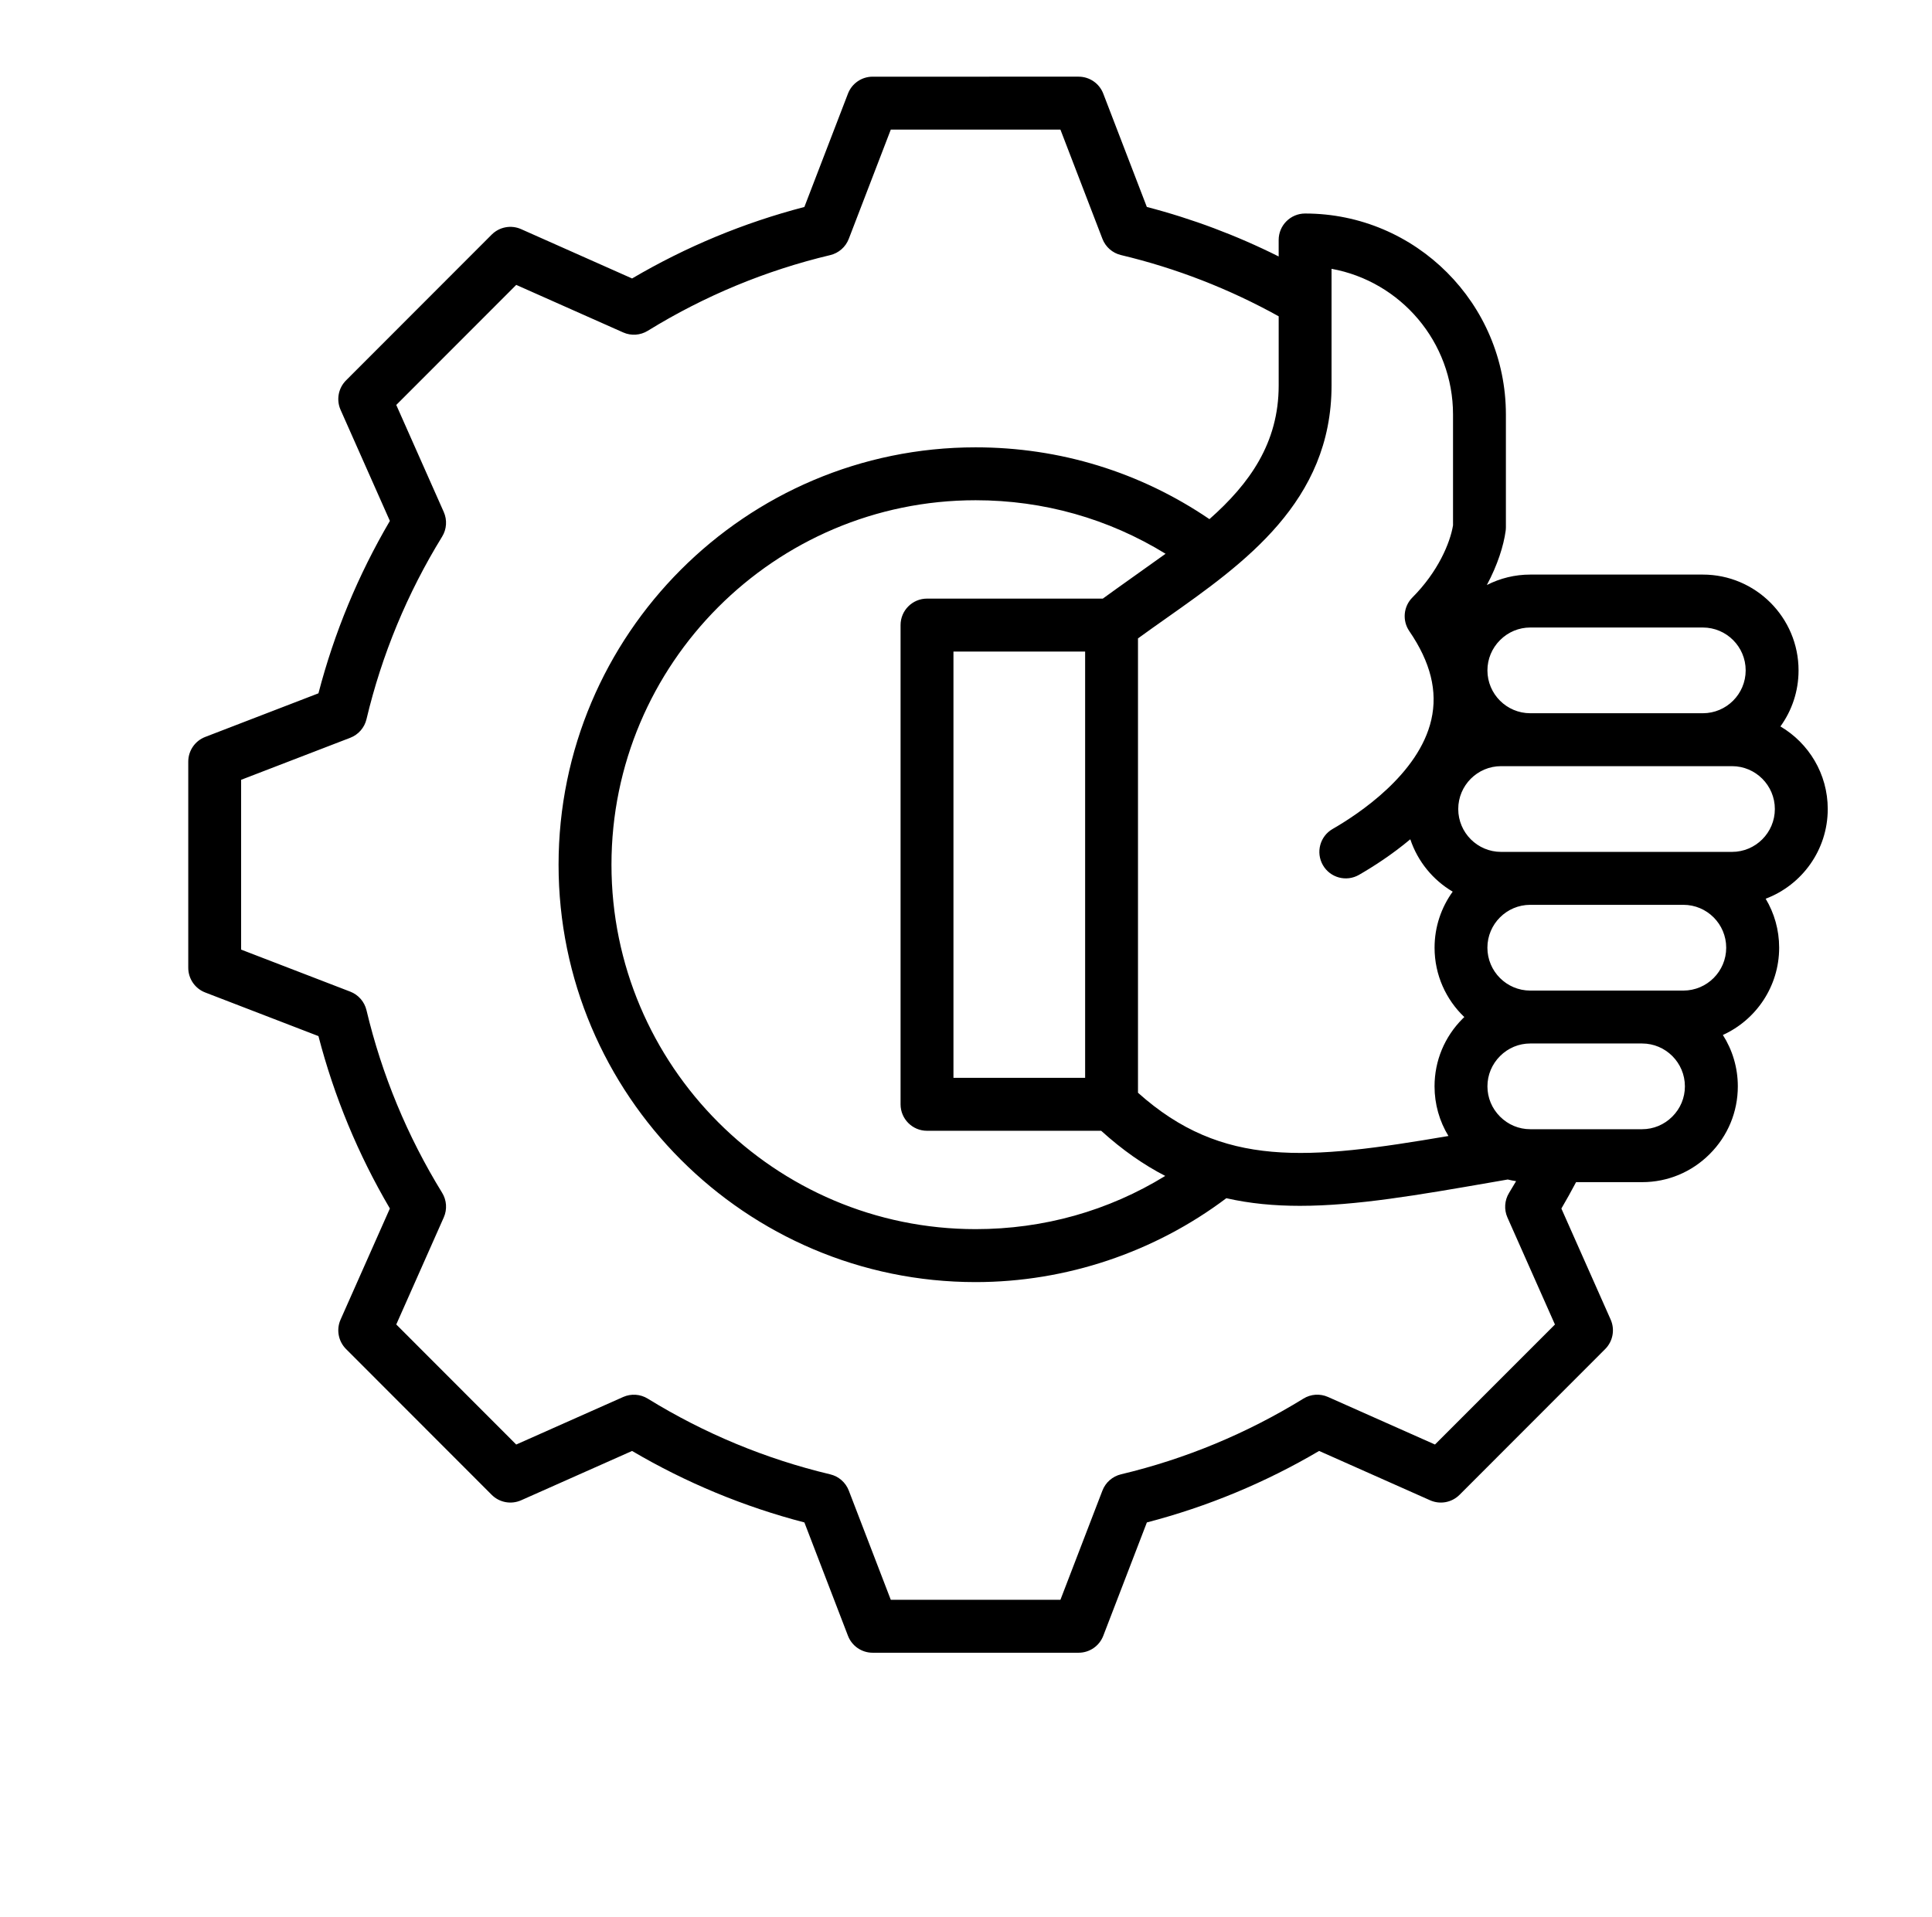 <svg width="644" height="639" xmlns="http://www.w3.org/2000/svg" xmlns:xlink="http://www.w3.org/1999/xlink" xml:space="preserve" overflow="hidden"><defs><clipPath id="clip0"><rect x="304" y="0" width="644" height="639"/></clipPath></defs><g clip-path="url(#clip0)" transform="translate(-304 0)"><path d="M633.246 269.463C633.246 257.751 626.906 247.498 617.472 241.949 621.277 236.698 623.515 230.249 623.515 223.283 623.515 205.692 609.204 191.374 591.606 191.374L534.078 191.374 534.074 191.374C528.968 191.374 524.05 192.587 519.614 194.853 523.214 188.139 525.198 181.763 525.877 176.841 525.93 176.439 525.962 176.037 525.962 175.636L525.962 138.045C525.962 101.145 495.937 71.12 459.033 71.12 454.167 71.12 450.218 75.07 450.218 79.935L450.218 85.424C436.183 78.408 421.466 72.884 406.275 68.934L391.75 31.187C390.44 27.784 387.174 25.542 383.526 25.542L314.877 25.546C311.229 25.546 307.958 27.792 306.653 31.191L292.12 68.943C271.966 74.182 252.689 82.173 234.693 92.752L197.705 76.323C194.37 74.84 190.477 75.567 187.893 78.147L139.346 126.694C136.767 129.273 136.04 133.175 137.522 136.506L153.956 173.502C143.385 191.498 135.393 210.775 130.146 230.921L92.395 245.453C88.992 246.763 86.75 250.029 86.75 253.678L86.75 322.33C86.75 325.978 88.996 329.249 92.395 330.555L130.146 345.087C135.386 365.241 143.377 384.514 153.956 402.506L137.522 439.502C136.04 442.833 136.767 446.73 139.346 449.314L187.893 497.861C190.473 500.441 194.366 501.16 197.705 499.685L234.689 483.256C252.685 493.835 271.966 501.827 292.128 507.065L306.653 544.813C307.962 548.216 311.229 550.458 314.877 550.458L383.53 550.458C387.178 550.458 390.449 548.212 391.754 544.813L406.287 507.061C426.441 501.822 445.714 493.831 463.706 483.252L500.702 499.685C504.033 501.168 507.93 500.441 510.514 497.861L559.061 449.314C561.64 446.735 562.359 442.833 560.885 439.502L544.456 402.518C546.155 399.634 547.778 396.692 549.353 393.727L571.367 393.727 571.371 393.727C579.868 393.727 587.872 390.405 593.907 384.362 599.949 378.327 603.272 370.316 603.272 361.822 603.272 355.526 601.444 349.656 598.286 344.709 609.339 339.695 617.049 328.546 617.049 315.64 617.049 309.682 615.41 304.109 612.553 299.332 624.631 294.788 633.245 283.112 633.245 269.464ZM524.013 213.202C526.717 210.498 530.301 209.003 534.085 209.003L591.613 209.003C599.484 209.003 605.889 215.404 605.889 223.279 605.889 231.15 599.488 237.554 591.609 237.554L534.085 237.554C526.215 237.554 519.806 231.154 519.806 223.279 519.81 219.49 521.301 215.914 524.013 213.202ZM467.851 89.538C490.842 93.708 508.338 113.865 508.338 138.049L508.338 174.976C507.366 180.887 503.3 190.485 494.803 198.995 491.801 201.997 491.371 206.706 493.766 210.205 500.869 220.571 503.268 230.234 501.098 239.724 496.952 257.884 476.714 271.211 468.208 276.097 463.985 278.519 462.531 283.907 464.958 288.134 467.38 292.357 472.768 293.811 476.995 291.384 481.824 288.608 487.98 284.647 494.099 279.535 496.558 286.908 501.636 293.096 508.229 296.977 504.432 302.228 502.186 308.677 502.186 315.643 502.186 324.719 505.995 332.928 512.102 338.742 511.918 338.922 511.729 339.103 511.544 339.28 505.501 345.323 502.178 353.326 502.178 361.82 502.178 367.734 503.794 373.412 506.811 378.357 459.742 386.369 431.492 389.129 403.327 363.953L403.327 212.631C406.441 210.365 409.639 208.107 412.97 205.76 438.692 187.628 467.846 167.073 467.846 128.384L467.846 89.532ZM385.707 217.008 385.707 358.991 341.816 358.991 341.816 217.008ZM391.609 199.377 333.001 199.377C328.136 199.377 324.186 203.327 324.186 208.192L324.186 367.805C324.186 372.671 328.136 376.62 333.001 376.62L391.055 376.62C398.11 383.008 405.185 387.934 412.41 391.655 393.457 403.29 371.886 409.377 349.201 409.377 282.272 409.377 227.82 354.927 227.82 287.996 227.82 221.065 282.27 166.615 349.201 166.615 371.85 166.615 393.51 172.758 412.519 184.442 409.349 186.748 395.314 196.648 391.61 199.373ZM502.324 481.111 466.665 465.273C464.006 464.092 460.94 464.301 458.465 465.824 439.601 477.439 419.146 485.917 397.663 491.036 394.839 491.707 392.521 493.732 391.476 496.44L377.474 532.826 320.924 532.826 306.926 496.448C305.881 493.736 303.567 491.715 300.738 491.044 279.239 485.926 258.78 477.448 239.916 465.832 237.445 464.309 234.372 464.104 231.716 465.282L196.07 481.116 156.084 441.127 171.922 405.469C173.103 402.809 172.895 399.743 171.372 397.268 159.756 378.404 151.279 357.949 146.16 336.467 145.489 333.642 143.464 331.324 140.756 330.279L104.37 316.277 104.37 259.727 140.756 245.725C143.468 244.68 145.489 242.366 146.16 239.537 151.27 218.05 159.756 197.592 171.372 178.736 172.895 176.265 173.1 173.191 171.922 170.535L156.084 134.877 196.074 94.892 231.724 110.726C234.376 111.908 237.449 111.703 239.925 110.176 258.784 98.56 279.243 90.083 300.734 84.972 303.559 84.301 305.877 82.276 306.922 79.56L320.924 43.175 377.474 43.175 391.472 79.552C392.516 82.264 394.831 84.285 397.659 84.956 416.037 89.331 433.695 96.19 450.224 105.35L450.224 128.388C450.224 147.517 440.565 161.066 427.142 172.909 404.104 157.247 377.313 148.995 349.196 148.995 272.548 148.995 210.186 211.352 210.186 288.006 210.186 364.655 272.543 427.016 349.196 427.016 379.298 427.016 408.801 417.116 432.776 399.076 440.622 400.86 448.754 401.616 457.297 401.616 476.015 401.616 496.759 398.02 520.975 393.821L526.58 392.849C527.496 393.07 528.42 393.259 529.364 393.395 528.597 394.705 527.817 396.007 527.026 397.297 525.503 399.776 525.298 402.841 526.475 405.497L542.31 441.143ZM581.431 371.898C578.719 374.61 575.143 376.097 571.358 376.097L534.081 376.097C530.296 376.097 526.712 374.602 524.008 371.898 521.296 369.186 519.809 365.61 519.809 361.818 519.809 358.033 521.304 354.449 524.008 351.745 526.72 349.033 530.296 347.546 534.081 347.546L534.109 347.546 571.35 347.546 571.354 347.546C579.225 347.546 585.63 353.947 585.63 361.826 585.633 365.619 584.143 369.194 581.431 371.898ZM585.127 329.924 534.072 329.924C526.201 329.924 519.797 323.515 519.797 315.644 519.797 307.773 526.205 301.364 534.076 301.364L585.123 301.364C592.994 301.364 599.398 307.765 599.398 315.64 599.406 323.515 593.002 329.915 585.127 329.924ZM601.335 283.735 524.357 283.735C516.487 283.735 510.078 277.334 510.078 269.459 510.078 261.588 516.478 255.18 524.357 255.18L601.335 255.18C609.206 255.18 615.615 261.588 615.615 269.459 615.615 277.334 609.206 283.735 601.335 283.735Z" transform="matrix(1 0 0 1.001 280.003 -0.007)"/><path d="M20.105-1.205C19.065-0.667 17.984-0.265 16.859 0 15.734 0.277 14.561 0.418 13.339 0.418 9.695 0.418 6.806-0.599 4.677-2.636 2.555-4.669 1.495-7.429 1.495-10.912 1.495-14.416 2.555-17.184 4.677-19.221 6.806-21.254 9.695-22.275 13.339-22.275 14.561-22.275 15.734-22.134 16.859-21.857 17.984-21.588 19.065-21.182 20.105-20.636L20.105-16.12C19.053-16.827 18.02-17.345 17.004-17.679 15.995-18.008 14.93-18.177 13.805-18.177 11.789-18.177 10.205-17.534 9.048-16.248 7.899-14.963 7.329-13.183 7.329-10.912 7.329-8.663 7.899-6.887 9.048-5.593 10.205-4.307 11.789-3.664 13.805-3.664 14.93-3.664 15.995-3.829 17.004-4.163 18.02-4.492 19.053-5.014 20.105-5.721Z" transform="matrix(1 0 0 1.001 352.002 666.346)"/><path d="M14.705-11.941C14.243-12.154 13.789-12.31 13.339-12.407 12.889-12.511 12.431-12.567 11.973-12.567 10.623-12.567 9.583-12.133 8.856-11.266 8.124-10.406 7.763-9.168 7.763-7.553L7.763 0 2.523 0 2.523-16.408 7.763-16.408 7.763-13.708C8.438-14.789 9.209-15.577 10.077-16.071 10.953-16.561 12.005-16.81 13.227-16.81 13.408-16.81 13.601-16.798 13.806-16.778 14.006-16.766 14.304-16.734 14.689-16.681Z" transform="matrix(1 0 0 1.001 374.02 666.346)"/><path d="M18.9-8.245 18.9-6.75 6.637-6.75C6.766-5.516 7.208-4.596 7.971-3.986 8.731-3.375 9.795-3.07 11.169-3.07 12.27-3.07 13.403-3.23 14.561-3.552 15.718-3.881 16.907-4.379 18.128-5.046L18.128-0.996C16.883-0.522 15.641-0.169 14.4 0.064 13.154 0.297 11.917 0.418 10.687 0.418 7.706 0.418 5.392-0.329 3.745-1.832 2.105-3.343 1.286-5.464 1.286-8.196 1.286-10.864 2.093-12.961 3.712-14.496 5.328-16.039 7.554-16.811 10.382-16.811 12.962-16.811 15.027-16.031 16.57-14.48 18.12-12.925 18.9-10.848 18.9-8.245ZM13.516-9.996C13.516-10.993 13.219-11.796 12.632-12.407 12.053-13.018 11.298-13.323 10.366-13.323 9.345-13.323 8.518-13.034 7.875-12.455 7.24-11.885 6.85-11.065 6.702-9.996Z" transform="matrix(1 0 0 1.001 388.813 666.346)"/><path d="M9.868-7.377C8.775-7.377 7.947-7.188 7.393-6.814 6.846-6.449 6.573-5.906 6.573-5.191 6.573-4.524 6.79-4.006 7.232-3.632 7.682-3.255 8.301-3.07 9.096-3.07 10.081-3.07 10.912-3.423 11.588-4.13 12.263-4.837 12.6-5.721 12.6-6.782L12.6-7.377ZM17.887-9.37 17.887 0 12.6 0 12.6-2.427C11.893-1.43 11.097-0.707 10.222-0.257 9.342 0.193 8.277 0.418 7.023 0.418 5.32 0.418 3.938-0.072 2.877-1.061 1.816-2.057 1.286-3.343 1.286-4.918 1.286-6.846 1.945-8.261 3.263-9.161 4.589-10.061 6.674-10.511 9.514-10.511L12.6-10.511 12.6-10.912C12.6-11.748 12.271-12.359 11.62-12.745 10.965-13.13 9.94-13.323 8.55-13.323 7.433-13.323 6.388-13.211 5.416-12.986 4.452-12.761 3.556-12.423 2.732-11.973L2.732-15.975C3.845-16.24 4.97-16.445 6.107-16.585 7.24-16.734 8.377-16.811 9.514-16.811 12.471-16.811 14.601-16.224 15.911-15.059 17.228-13.89 17.887-11.993 17.887-9.37Z" transform="matrix(1 0 0 1.001 409.16 666.346)"/><path d="M8.245-21.069 8.245-16.409 13.661-16.409 13.661-12.664 8.245-12.664 8.245-5.705C8.245-4.942 8.393-4.423 8.695-4.146 9.004-3.877 9.611-3.744 10.511-3.744L13.194-3.744 13.194 0 8.711 0C6.629 0 5.159-0.426 4.291-1.285 3.431-2.153 3.005-3.624 3.005-5.705L3.005-12.664 0.402-12.664 0.402-16.409 3.005-16.409 3.005-21.069Z" transform="matrix(1 0 0 1.001 429.406 666.346)"/><path d="M18.9-8.245 18.9-6.75 6.637-6.75C6.766-5.516 7.208-4.596 7.971-3.986 8.731-3.375 9.795-3.07 11.169-3.07 12.27-3.07 13.403-3.23 14.561-3.552 15.718-3.881 16.907-4.379 18.128-5.046L18.128-0.996C16.883-0.522 15.641-0.169 14.4 0.064 13.154 0.297 11.917 0.418 10.687 0.418 7.706 0.418 5.392-0.329 3.745-1.832 2.105-3.343 1.286-5.464 1.286-8.196 1.286-10.864 2.093-12.961 3.712-14.496 5.328-16.039 7.554-16.811 10.382-16.811 12.962-16.811 15.027-16.031 16.57-14.48 18.12-12.925 18.9-10.848 18.9-8.245ZM13.516-9.996C13.516-10.993 13.219-11.796 12.632-12.407 12.053-13.018 11.298-13.323 10.366-13.323 9.345-13.323 8.518-13.034 7.875-12.455 7.24-11.885 6.85-11.065 6.702-9.996Z" transform="matrix(1 0 0 1.001 443.745 666.346)"/><path d="M13.677-14.014 13.677-22.789 18.964-22.789 18.964-0 13.677-0 13.677-2.379C12.958-1.402 12.166-0.691 11.298-0.241 10.43 0.197 9.422 0.418 8.277 0.418 6.252 0.418 4.589-0.378 3.295-1.977 1.997-3.584 1.35-5.657 1.35-8.197 1.35-10.724 1.997-12.793 3.295-14.4 4.588-16.007 6.252-16.811 8.277-16.811 9.41-16.811 10.414-16.578 11.282-16.12 12.158-15.67 12.958-14.967 13.677-14.014ZM10.222-3.391C11.347-3.391 12.202-3.797 12.793-4.613 13.38-5.436 13.677-6.63 13.677-8.197 13.677-9.747 13.38-10.937 12.793-11.764 12.202-12.588 11.347-13.002 10.222-13.002 9.105-13.002 8.253-12.588 7.666-11.764 7.075-10.937 6.782-9.748 6.782-8.197 6.782-6.63 7.075-5.436 7.666-4.613 8.253-3.797 9.104-3.391 10.222-3.391Z" transform="matrix(1 0 0 1.001 464.092 666.346)"/><path d="M11.25-3.391C12.376-3.391 13.231-3.797 13.822-4.612 14.409-5.436 14.706-6.629 14.706-8.196 14.706-9.747 14.409-10.937 13.822-11.764 13.231-12.588 12.376-13.002 11.25-13.002 10.125-13.002 9.262-12.588 8.663-11.764 8.06-10.937 7.763-9.747 7.763-8.196 7.763-6.642 8.06-5.452 8.663-4.629 9.262-3.801 10.126-3.391 11.25-3.391ZM7.763-14.014C8.49-14.966 9.294-15.669 10.174-16.119 11.05-16.578 12.058-16.811 13.195-16.811 15.22-16.811 16.88-16.007 18.177-14.4 19.483-12.793 20.138-10.723 20.138-8.196 20.138-5.657 19.483-3.584 18.177-1.977 16.88-0.378 15.22 0.418 13.195 0.418 12.058 0.418 11.05 0.193 10.174-0.257 9.294-0.707 8.49-1.414 7.763-2.378L7.763 7.19996e-05 2.524 7.19996e-05 2.524-22.789 7.763-22.789Z" transform="matrix(1 0 0 1.001 496.009 666.346)"/><path d="M0.37-16.409 5.609-16.409 10.029-5.271 13.773-16.409 19.012-16.409 12.118 1.559C11.419 3.379 10.611 4.653 9.691 5.384 8.767 6.112 7.554 6.477 6.043 6.477L3.005 6.477 3.005 3.038 4.645 3.038C5.533 3.038 6.18 2.893 6.589 2.604 6.995 2.323 7.313 1.816 7.538 1.077L7.682 0.627Z" transform="matrix(1 0 0 1.001 517.485 666.346)"/><path d="M2.748-21.873 17.983-21.873 17.983-17.615 8.389-17.615 8.389-13.532 17.405-13.532 17.405-9.274 8.389-9.274 8.389-4.259 18.305-4.259 18.305-0 2.748-0Z" transform="matrix(1 0 0 1.001 547.486 666.346)"/><path d="M2.523-22.789 7.762-22.789 7.762-10.382 13.805-16.409 19.896-16.409 11.877-8.872 20.523-0 14.175-0 7.762-6.847 7.762-0 2.523-0Z" transform="matrix(1 0 0 1.001 567.977 666.346)"/><path d="M10.334-13.05C9.165-13.05 8.277-12.633 7.666-11.797 7.055-10.961 6.75-9.76 6.75-8.197 6.75-6.622 7.055-5.417 7.666-4.581 8.277-3.745 9.165-3.327 10.334-3.327 11.467-3.327 12.335-3.745 12.938-4.581 13.548-5.417 13.854-6.622 13.854-8.197 13.854-9.76 13.548-10.961 12.938-11.797 12.335-12.633 11.467-13.05 10.334-13.05ZM10.334-16.811C13.15-16.811 15.352-16.044 16.939-14.513 18.522-12.99 19.318-10.885 19.318-8.197 19.318-5.497 18.522-3.383 16.939-1.865 15.352-0.342 13.15 0.417 10.334 0.417 7.493 0.417 5.276-0.342 3.68-1.865 2.081-3.384 1.286-5.497 1.286-8.197 1.286-10.885 2.081-12.99 3.68-14.513 5.276-16.044 7.493-16.811 10.334-16.811Z" transform="matrix(1 0 0 1.001 587.929 666.346)"/><path d="M2.748-21.873 12.118-21.873C14.902-21.873 17.04-21.251 18.53-20.009 20.017-18.776 20.764-17.02 20.764-14.738 20.764-12.444 20.017-10.676 18.53-9.434 17.04-8.201 14.902-7.586 12.118-7.586L8.389-7.586 8.389-0 2.748-0ZM8.389-17.791 8.389-11.684 11.523-11.684C12.616-11.684 13.456-11.945 14.046-12.472 14.645-13.006 14.946-13.761 14.946-14.738 14.946-15.71 14.645-16.461 14.046-16.988 13.456-17.522 12.616-17.791 11.523-17.791Z" transform="matrix(1 0 0 1.001 618.983 666.346)"/><path d="M2.346-6.38 2.346-16.409 7.618-16.409 7.618-14.77C7.618-13.877 7.61-12.761 7.602-11.411 7.59-10.069 7.586-9.177 7.586-8.727 7.586-7.409 7.618-6.461 7.682-5.882 7.754-5.303 7.875-4.878 8.036-4.612 8.261-4.267 8.542-4.006 8.887-3.825 9.229-3.64 9.627-3.552 10.077-3.552 11.169-3.552 12.025-3.97 12.648-4.805 13.279-5.641 13.596-6.806 13.596-8.309L13.596-16.409 18.835-16.409 18.835-6.17139e-05 13.596-6.17139e-05 13.596-2.379C12.801-1.414 11.961-0.707 11.073-0.257 10.193 0.193 9.225 0.418 8.164 0.418 6.268 0.418 4.821-0.161 3.825-1.318 2.836-2.483 2.346-4.171 2.346-6.38Z" transform="matrix(1 0 0 1.001 640.969 666.346)"/><path d="M14.705-11.941C14.243-12.154 13.789-12.31 13.339-12.407 12.889-12.511 12.431-12.567 11.973-12.567 10.623-12.567 9.583-12.133 8.856-11.266 8.124-10.406 7.763-9.168 7.763-7.553L7.763 0 2.523 0 2.523-16.408 7.763-16.408 7.763-13.708C8.438-14.789 9.209-15.577 10.077-16.071 10.953-16.561 12.005-16.81 13.227-16.81 13.408-16.81 13.601-16.798 13.806-16.778 14.006-16.766 14.304-16.734 14.689-16.681Z" transform="matrix(1 0 0 1.001 662.327 666.346)"/><path d="M19.012-9.996 19.012 0 13.741 0 13.741-7.65C13.741-9.064 13.709-10.037 13.644-10.575 13.58-11.109 13.471-11.507 13.323-11.764 13.118-12.106 12.841-12.367 12.487-12.552 12.133-12.745 11.732-12.841 11.282-12.841 10.189-12.841 9.325-12.415 8.694-11.571 8.071-10.736 7.762-9.566 7.762-8.068L7.762 3.0857e-05 2.523 3.0857e-05 2.523-16.409 7.762-16.409 7.762-14.014C8.554-14.966 9.393-15.669 10.285-16.119 11.173-16.578 12.153-16.811 13.226-16.811 15.123-16.811 16.557-16.224 17.533-15.059 18.518-13.902 19.012-12.214 19.012-9.996Z" transform="matrix(1 0 0 1.001 677.121 666.346)"/><path d="M10.334-13.05C9.165-13.05 8.277-12.633 7.666-11.797 7.055-10.961 6.75-9.76 6.75-8.197 6.75-6.622 7.055-5.417 7.666-4.581 8.277-3.745 9.165-3.327 10.334-3.327 11.467-3.327 12.335-3.745 12.938-4.581 13.548-5.417 13.854-6.622 13.854-8.197 13.854-9.76 13.548-10.961 12.938-11.797 12.335-12.633 11.467-13.05 10.334-13.05ZM10.334-16.811C13.15-16.811 15.352-16.044 16.939-14.513 18.522-12.99 19.318-10.885 19.318-8.197 19.318-5.497 18.522-3.383 16.939-1.865 15.352-0.342 13.15 0.417 10.334 0.417 7.493 0.417 5.276-0.342 3.68-1.865 2.081-3.384 1.286-5.497 1.286-8.197 1.286-10.885 2.081-12.99 3.68-14.513 5.276-16.044 7.493-16.811 10.334-16.811Z" transform="matrix(1 0 0 1.001 698.48 666.346)"/><path d="M17.726-13.677C18.389-14.693 19.177-15.469 20.089-16.007 21.009-16.541 22.017-16.811 23.11-16.811 24.994-16.811 26.429-16.224 27.417-15.059 28.402-13.902 28.896-12.214 28.896-9.996L28.896-5.14283e-05 23.625-5.14283e-05 23.625-8.55 23.625-8.952C23.633-9.088 23.641-9.281 23.641-9.53 23.641-10.695 23.468-11.539 23.126-12.053 22.793-12.576 22.242-12.841 21.471-12.841 20.474-12.841 19.703-12.427 19.157-11.604 18.618-10.788 18.341-9.603 18.321-8.052L18.321-9.25709e-05 13.05-9.25709e-05 13.05-8.55C13.05-10.37 12.893-11.539 12.584-12.053 12.27-12.576 11.716-12.841 10.912-12.841 9.904-12.841 9.128-12.427 8.582-11.604 8.035-10.776 7.762-9.599 7.762-8.068L7.762-1.02857e-05 2.491-1.02857e-05 2.491-16.409 7.762-16.409 7.762-14.014C8.405-14.934 9.144-15.629 9.98-16.103 10.816-16.573 11.736-16.811 12.744-16.811 13.877-16.811 14.882-16.537 15.749-15.991 16.617-15.444 17.276-14.673 17.726-13.677Z" transform="matrix(1 0 0 1.001 719.091 666.346)"/><path d="M10.334-13.05C9.165-13.05 8.277-12.633 7.666-11.797 7.055-10.961 6.75-9.76 6.75-8.197 6.75-6.622 7.055-5.417 7.666-4.581 8.277-3.745 9.165-3.327 10.334-3.327 11.467-3.327 12.335-3.745 12.938-4.581 13.548-5.417 13.854-6.622 13.854-8.197 13.854-9.76 13.548-10.961 12.938-11.797 12.335-12.633 11.467-13.05 10.334-13.05ZM10.334-16.811C13.15-16.811 15.352-16.044 16.939-14.513 18.522-12.99 19.318-10.885 19.318-8.197 19.318-5.497 18.522-3.383 16.939-1.865 15.352-0.342 13.15 0.417 10.334 0.417 7.493 0.417 5.276-0.342 3.68-1.865 2.081-3.384 1.286-5.497 1.286-8.197 1.286-10.885 2.081-12.99 3.68-14.513 5.276-16.044 7.493-16.811 10.334-16.811Z" transform="matrix(1 0 0 1.001 750.35 666.346)"/><path d="M13.323-22.789 13.323-19.35 10.414-19.35C9.675-19.35 9.152-19.213 8.855-18.948 8.566-18.679 8.421-18.212 8.421-17.55L8.421-16.409 12.905-16.409 12.905-12.664 8.421-12.664 8.421-0 3.182-0 3.182-12.664 0.578-12.664 0.578-16.409 3.182-16.409 3.182-17.55C3.182-19.337 3.68-20.655 4.677-21.503 5.673-22.359 7.216-22.789 9.305-22.789Z" transform="matrix(1 0 0 1.001 352.002 696.363)"/><path d="M14.705-11.941C14.243-12.154 13.789-12.31 13.339-12.407 12.889-12.511 12.431-12.567 11.973-12.567 10.623-12.567 9.583-12.133 8.856-11.266 8.124-10.406 7.763-9.168 7.763-7.553L7.763 0 2.523 0 2.523-16.408 7.763-16.408 7.763-13.708C8.438-14.789 9.209-15.577 10.077-16.071 10.953-16.561 12.005-16.81 13.227-16.81 13.408-16.81 13.601-16.798 13.806-16.778 14.006-16.766 14.304-16.734 14.689-16.681Z" transform="matrix(1 0 0 1.001 365.052 696.363)"/><path d="M10.334-13.05C9.165-13.05 8.277-12.633 7.666-11.797 7.055-10.961 6.75-9.76 6.75-8.197 6.75-6.622 7.055-5.417 7.666-4.581 8.277-3.745 9.165-3.327 10.334-3.327 11.467-3.327 12.335-3.745 12.938-4.581 13.548-5.417 13.854-6.622 13.854-8.197 13.854-9.76 13.548-10.961 12.938-11.797 12.335-12.633 11.467-13.05 10.334-13.05ZM10.334-16.811C13.15-16.811 15.352-16.044 16.939-14.513 18.522-12.99 19.318-10.885 19.318-8.197 19.318-5.497 18.522-3.383 16.939-1.865 15.352-0.342 13.15 0.417 10.334 0.417 7.493 0.417 5.276-0.342 3.68-1.865 2.081-3.384 1.286-5.497 1.286-8.197 1.286-10.885 2.081-12.99 3.68-14.513 5.276-16.044 7.493-16.811 10.334-16.811Z" transform="matrix(1 0 0 1.001 379.85 696.363)"/><path d="M17.726-13.677C18.389-14.693 19.177-15.469 20.089-16.007 21.009-16.541 22.017-16.811 23.11-16.811 24.994-16.811 26.429-16.224 27.417-15.059 28.402-13.902 28.896-12.214 28.896-9.996L28.896-5.14283e-05 23.625-5.14283e-05 23.625-8.55 23.625-8.952C23.633-9.088 23.641-9.281 23.641-9.53 23.641-10.695 23.468-11.539 23.126-12.053 22.793-12.576 22.242-12.841 21.471-12.841 20.474-12.841 19.703-12.427 19.157-11.604 18.618-10.788 18.341-9.603 18.321-8.052L18.321-9.25709e-05 13.05-9.25709e-05 13.05-8.55C13.05-10.37 12.893-11.539 12.584-12.053 12.27-12.576 11.716-12.841 10.912-12.841 9.904-12.841 9.128-12.427 8.582-11.604 8.035-10.776 7.762-9.599 7.762-8.068L7.762-1.02857e-05 2.491-1.02857e-05 2.491-16.409 7.762-16.409 7.762-14.014C8.405-14.934 9.144-15.629 9.98-16.103 10.816-16.573 11.736-16.811 12.744-16.811 13.877-16.811 14.882-16.537 15.749-15.991 16.617-15.444 17.276-14.673 17.726-13.677Z" transform="matrix(1 0 0 1.001 400.457 696.363)"/><path d="M8.245-21.069 8.245-16.409 13.661-16.409 13.661-12.664 8.245-12.664 8.245-5.705C8.245-4.942 8.393-4.423 8.695-4.146 9.004-3.877 9.611-3.744 10.511-3.744L13.194-3.744 13.194 0 8.711 0C6.629 0 5.159-0.426 4.291-1.285 3.431-2.153 3.005-3.624 3.005-5.705L3.005-12.664 0.402-12.664 0.402-16.409 3.005-16.409 3.005-21.069Z" transform="matrix(1 0 0 1.001 442.162 696.363)"/><path d="M19.012-9.996 19.012 0 13.741 0 13.741-7.618C13.741-9.052 13.709-10.037 13.644-10.575 13.58-11.109 13.471-11.507 13.323-11.764 13.118-12.106 12.841-12.367 12.487-12.552 12.133-12.745 11.732-12.841 11.282-12.841 10.189-12.841 9.325-12.415 8.694-11.571 8.071-10.736 7.762-9.566 7.762-8.068L7.762 0 2.523 0 2.523-22.789 7.762-22.789 7.762-14.014C8.554-14.966 9.393-15.669 10.285-16.119 11.173-16.577 12.153-16.81 13.226-16.81 15.123-16.81 16.557-16.224 17.533-15.059 18.518-13.901 19.012-12.214 19.012-9.996Z" transform="matrix(1 0 0 1.001 456.502 696.363)"/><path d="M18.9-8.245 18.9-6.75 6.637-6.75C6.766-5.516 7.208-4.596 7.971-3.986 8.731-3.375 9.795-3.07 11.169-3.07 12.27-3.07 13.403-3.23 14.561-3.552 15.718-3.881 16.907-4.379 18.128-5.046L18.128-0.996C16.883-0.522 15.641-0.169 14.4 0.064 13.154 0.297 11.917 0.418 10.687 0.418 7.706 0.418 5.392-0.329 3.745-1.832 2.105-3.343 1.286-5.464 1.286-8.196 1.286-10.864 2.093-12.961 3.712-14.496 5.328-16.039 7.554-16.811 10.382-16.811 12.962-16.811 15.027-16.031 16.57-14.48 18.12-12.925 18.9-10.848 18.9-8.245ZM13.516-9.996C13.516-10.993 13.219-11.796 12.632-12.407 12.053-13.018 11.298-13.323 10.366-13.323 9.345-13.323 8.518-13.034 7.875-12.455 7.24-11.885 6.85-11.065 6.702-9.996Z" transform="matrix(1 0 0 1.001 477.861 696.363)"/><path d="M2.748-21.873 9.048-21.873 17.003-6.879 17.003-21.873 22.355-21.873 22.355 0 16.055 0 8.1-15.011 8.1 0 2.748 0Z" transform="matrix(1 0 0 1.001 508.653 696.363)"/><path d="M10.334-13.05C9.165-13.05 8.277-12.633 7.666-11.797 7.055-10.961 6.75-9.76 6.75-8.197 6.75-6.622 7.055-5.417 7.666-4.581 8.277-3.745 9.165-3.327 10.334-3.327 11.467-3.327 12.335-3.745 12.938-4.581 13.548-5.417 13.854-6.622 13.854-8.197 13.854-9.76 13.548-10.961 12.938-11.797 12.335-12.633 11.467-13.05 10.334-13.05ZM10.334-16.811C13.15-16.811 15.352-16.044 16.939-14.513 18.522-12.99 19.318-10.885 19.318-8.197 19.318-5.497 18.522-3.383 16.939-1.865 15.352-0.342 13.15 0.417 10.334 0.417 7.493 0.417 5.276-0.342 3.68-1.865 2.081-3.384 1.286-5.497 1.286-8.197 1.286-10.885 2.081-12.99 3.68-14.513 5.276-16.044 7.493-16.811 10.334-16.811Z" transform="matrix(1 0 0 1.001 533.761 696.363)"/><path d="M2.346-6.38 2.346-16.409 7.618-16.409 7.618-14.77C7.618-13.877 7.61-12.761 7.602-11.411 7.59-10.069 7.586-9.177 7.586-8.727 7.586-7.409 7.618-6.461 7.682-5.882 7.754-5.303 7.875-4.878 8.036-4.612 8.261-4.267 8.542-4.006 8.887-3.825 9.229-3.64 9.627-3.552 10.077-3.552 11.169-3.552 12.025-3.97 12.648-4.805 13.279-5.641 13.596-6.806 13.596-8.309L13.596-16.409 18.835-16.409 18.835-6.17139e-05 13.596-6.17139e-05 13.596-2.379C12.801-1.414 11.961-0.707 11.073-0.257 10.193 0.193 9.225 0.418 8.164 0.418 6.268 0.418 4.821-0.161 3.825-1.318 2.836-2.483 2.346-4.171 2.346-6.38Z" transform="matrix(1 0 0 1.001 554.368 696.363)"/><path d="M19.012-9.996 19.012 0 13.741 0 13.741-7.65C13.741-9.064 13.709-10.037 13.644-10.575 13.58-11.109 13.471-11.507 13.323-11.764 13.118-12.106 12.841-12.367 12.487-12.552 12.133-12.745 11.732-12.841 11.282-12.841 10.189-12.841 9.325-12.415 8.694-11.571 8.071-10.736 7.762-9.566 7.762-8.068L7.762 3.0857e-05 2.523 3.0857e-05 2.523-16.409 7.762-16.409 7.762-14.014C8.554-14.966 9.393-15.669 10.285-16.119 11.173-16.578 12.153-16.811 13.226-16.811 15.123-16.811 16.557-16.224 17.533-15.059 18.518-13.902 19.012-12.214 19.012-9.996Z" transform="matrix(1 0 0 1.001 575.727 696.363)"/><path d="M2.748-21.873 12.118-21.873C14.902-21.873 17.04-21.251 18.53-20.009 20.017-18.776 20.764-17.02 20.764-14.738 20.764-12.444 20.017-10.676 18.53-9.434 17.04-8.201 14.902-7.586 12.118-7.586L8.389-7.586 8.389-0 2.748-0ZM8.389-17.791 8.389-11.684 11.523-11.684C12.616-11.684 13.456-11.945 14.046-12.472 14.645-13.006 14.946-13.761 14.946-14.738 14.946-15.71 14.645-16.461 14.046-16.988 13.456-17.522 12.616-17.791 11.523-17.791Z" transform="matrix(1 0 0 1.001 607.528 696.363)"/><path d="M14.705-11.941C14.243-12.154 13.789-12.31 13.339-12.407 12.889-12.511 12.431-12.567 11.973-12.567 10.623-12.567 9.583-12.133 8.856-11.266 8.124-10.406 7.763-9.168 7.763-7.553L7.763 0 2.523 0 2.523-16.408 7.763-16.408 7.763-13.708C8.438-14.789 9.209-15.577 10.077-16.071 10.953-16.561 12.005-16.81 13.227-16.81 13.408-16.81 13.601-16.798 13.806-16.778 14.006-16.766 14.304-16.734 14.689-16.681Z" transform="matrix(1 0 0 1.001 629.514 696.363)"/><path d="M10.334-13.05C9.165-13.05 8.277-12.633 7.666-11.797 7.055-10.961 6.75-9.76 6.75-8.197 6.75-6.622 7.055-5.417 7.666-4.581 8.277-3.745 9.165-3.327 10.334-3.327 11.467-3.327 12.335-3.745 12.938-4.581 13.548-5.417 13.854-6.622 13.854-8.197 13.854-9.76 13.548-10.961 12.938-11.797 12.335-12.633 11.467-13.05 10.334-13.05ZM10.334-16.811C13.15-16.811 15.352-16.044 16.939-14.513 18.522-12.99 19.318-10.885 19.318-8.197 19.318-5.497 18.522-3.383 16.939-1.865 15.352-0.342 13.15 0.417 10.334 0.417 7.493 0.417 5.276-0.342 3.68-1.865 2.081-3.384 1.286-5.497 1.286-8.197 1.286-10.885 2.081-12.99 3.68-14.513 5.276-16.044 7.493-16.811 10.334-16.811Z" transform="matrix(1 0 0 1.001 644.311 696.363)"/><path d="M2.523-16.409 7.762-16.409 7.762-0.289C7.762 1.905 7.232 3.584 6.171 4.741 5.119 5.898 3.592 6.477 1.591 6.477L-0.996 6.477-0.996 3.038-0.08 3.038C0.916 3.038 1.595 2.813 1.961 2.363 2.334 1.913 2.523 1.029 2.523-0.289ZM2.523-22.789 7.762-22.789 7.762-18.514 2.523-18.514Z" transform="matrix(1 0 0 1.001 664.919 696.363)"/><path d="M18.9-8.245 18.9-6.75 6.637-6.75C6.766-5.516 7.208-4.596 7.971-3.986 8.731-3.375 9.795-3.07 11.169-3.07 12.27-3.07 13.403-3.23 14.561-3.552 15.718-3.881 16.907-4.379 18.128-5.046L18.128-0.996C16.883-0.522 15.641-0.169 14.4 0.064 13.154 0.297 11.917 0.418 10.687 0.418 7.706 0.418 5.392-0.329 3.745-1.832 2.105-3.343 1.286-5.464 1.286-8.196 1.286-10.864 2.093-12.961 3.712-14.496 5.328-16.039 7.554-16.811 10.382-16.811 12.962-16.811 15.027-16.031 16.57-14.48 18.12-12.925 18.9-10.848 18.9-8.245ZM13.516-9.996C13.516-10.993 13.219-11.796 12.632-12.407 12.053-13.018 11.298-13.323 10.366-13.323 9.345-13.323 8.518-13.034 7.875-12.455 7.24-11.885 6.85-11.065 6.702-9.996Z" transform="matrix(1 0 0 1.001 675.205 696.363)"/><path d="M15.782-15.894 15.782-11.62C15.063-12.102 14.344-12.459 13.629-12.696 12.909-12.929 12.166-13.05 11.395-13.05 9.924-13.05 8.783-12.62 7.972-11.764 7.156-10.916 6.75-9.727 6.75-8.196 6.75-6.653 7.156-5.452 7.972-4.596 8.783-3.749 9.924-3.327 11.395-3.327 12.218-3.327 12.994-3.447 13.725-3.696 14.464-3.941 15.147-4.299 15.782-4.773L15.782-0.482C14.954-0.181 14.119 0.04 13.275 0.193 12.439 0.342 11.592 0.418 10.736 0.418 7.779 0.418 5.464-0.337 3.793-1.848 2.122-3.367 1.286-5.484 1.286-8.196 1.286-10.896 2.122-13.006 3.793-14.528 5.464-16.047 7.779-16.811 10.736-16.811 11.591-16.811 12.439-16.73 13.275-16.569 14.111-16.417 14.947-16.192 15.782-15.894Z" transform="matrix(1 0 0 1.001 695.551 696.363)"/><path d="M8.245-21.069 8.245-16.409 13.661-16.409 13.661-12.664 8.245-12.664 8.245-5.705C8.245-4.942 8.393-4.423 8.695-4.146 9.004-3.877 9.611-3.744 10.511-3.744L13.194-3.744 13.194 0 8.711 0C6.629 0 5.159-0.426 4.291-1.285 3.431-2.153 3.005-3.624 3.005-5.705L3.005-12.664 0.402-12.664 0.402-16.409 3.005-16.409 3.005-21.069Z" transform="matrix(1 0 0 1.001 713.334 696.363)"/></g></svg>